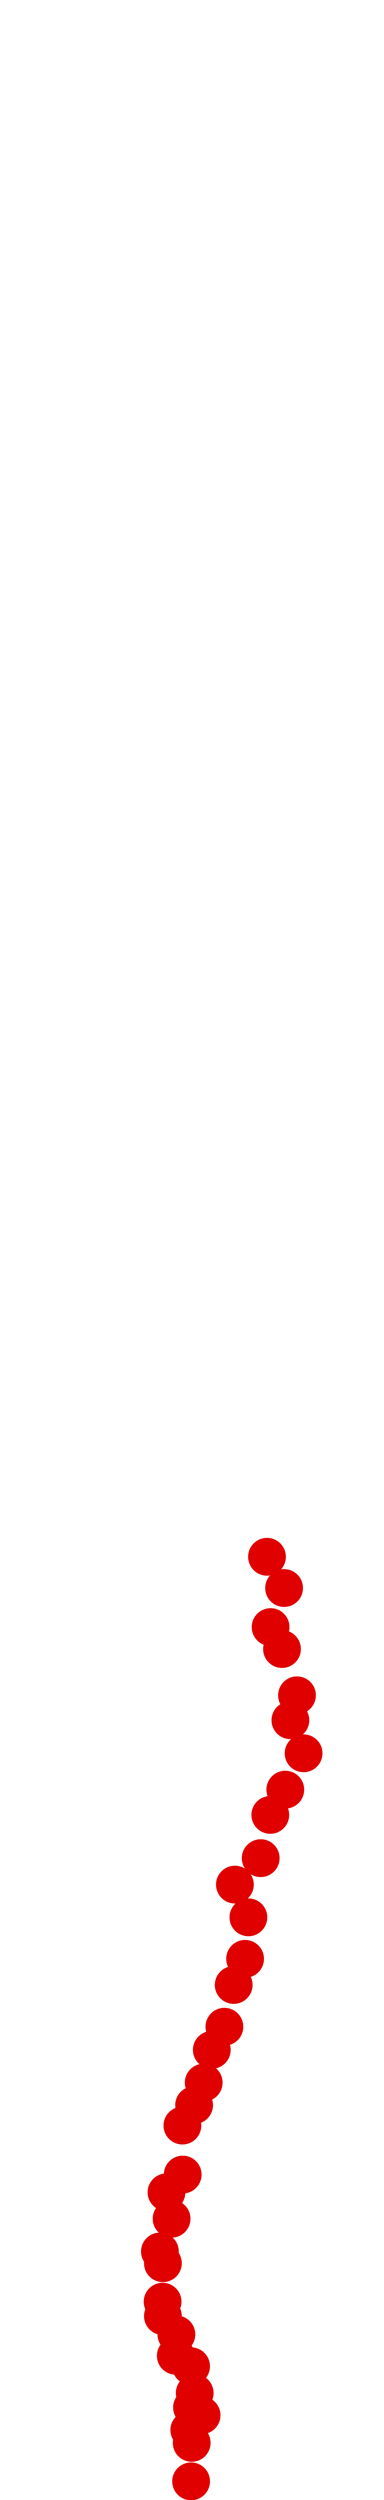 <?xml version="1.0" encoding="UTF-8"?>
<!-- Created with Inkscape (http://www.inkscape.org/) -->
<svg width="100" height="650" version="1.1" viewBox="0 0 100 650" xmlns="http://www.w3.org/2000/svg" xmlns:cc="http://creativecommons.org/ns#" xmlns:dc="http://purl.org/dc/elements/1.1/" xmlns:rdf="http://www.w3.org/1999/02/22-rdf-syntax-ns#">
 <g transform="translate(-.469 379.53)" fill="#e00000">
  <circle cx="50.234" cy="265.62" r="4.915"/>
  <circle cx="50.391" cy="255.62" r="4.915"/>
  <circle cx="49.766" cy="252.27" r="4.915"/>
  <circle cx="52.969" cy="248.44" r="4.915"/>
  <circle cx="50.469" cy="246.41" r="4.915"/>
  <circle cx="51.172" cy="242.66" r="4.915"/>
  <circle cx="50.234" cy="235.7" r="4.915"/>
  <circle cx="46.25" cy="232.97" r="4.915"/>
  <circle cx="46.406" cy="227.42" r="4.915"/>
  <circle cx="42.891" cy="222.66" r="4.915"/>
  <circle cx="42.812" cy="218.91" r="4.915"/>
  <circle cx="42.891" cy="208.91" r="4.915"/>
  <circle cx="42.109" cy="205.86" r="4.915"/>
  <circle cx="45.156" cy="197.34" r="4.915"/>
  <circle cx="43.828" cy="190.47" r="4.915"/>
  <circle cx="48.047" cy="185.86" r="4.915"/>
  <circle cx="47.969" cy="173.12" r="4.915"/>
  <circle cx="51.016" cy="167.81" r="4.915"/>
  <circle cx="53.516" cy="161.95" r="4.915"/>
  <circle cx="55.625" cy="153.44" r="4.915"/>
  <circle cx="58.906" cy="147.42" r="4.915"/>
  <circle cx="61.328" cy="136.56" r="4.915"/>
  <circle cx="64.297" cy="129.77" r="4.915"/>
  <circle cx="65.156" cy="118.98" r="4.915"/>
  <circle cx="61.641" cy="110.47" r="4.915"/>
  <circle cx="68.359" cy="103.59" r="4.915"/>
  <circle cx="70.859" cy="92.344" r="4.915"/>
  <circle cx="74.766" cy="85.781" r="4.915"/>
  <circle cx="79.531" cy="76.328" r="4.915"/>
  <circle cx="76.094" cy="67.734" r="4.915"/>
  <circle cx="77.812" cy="61.25" r="4.915"/>
  <circle cx="73.906" cy="49.219" r="4.915"/>
  <circle cx="70.938" cy="43.516" r="4.915"/>
  <circle cx="74.453" cy="33.359" r="4.915"/>
  <circle cx="70" cy="25.234" r="4.915"/>
 </g>
</svg>
